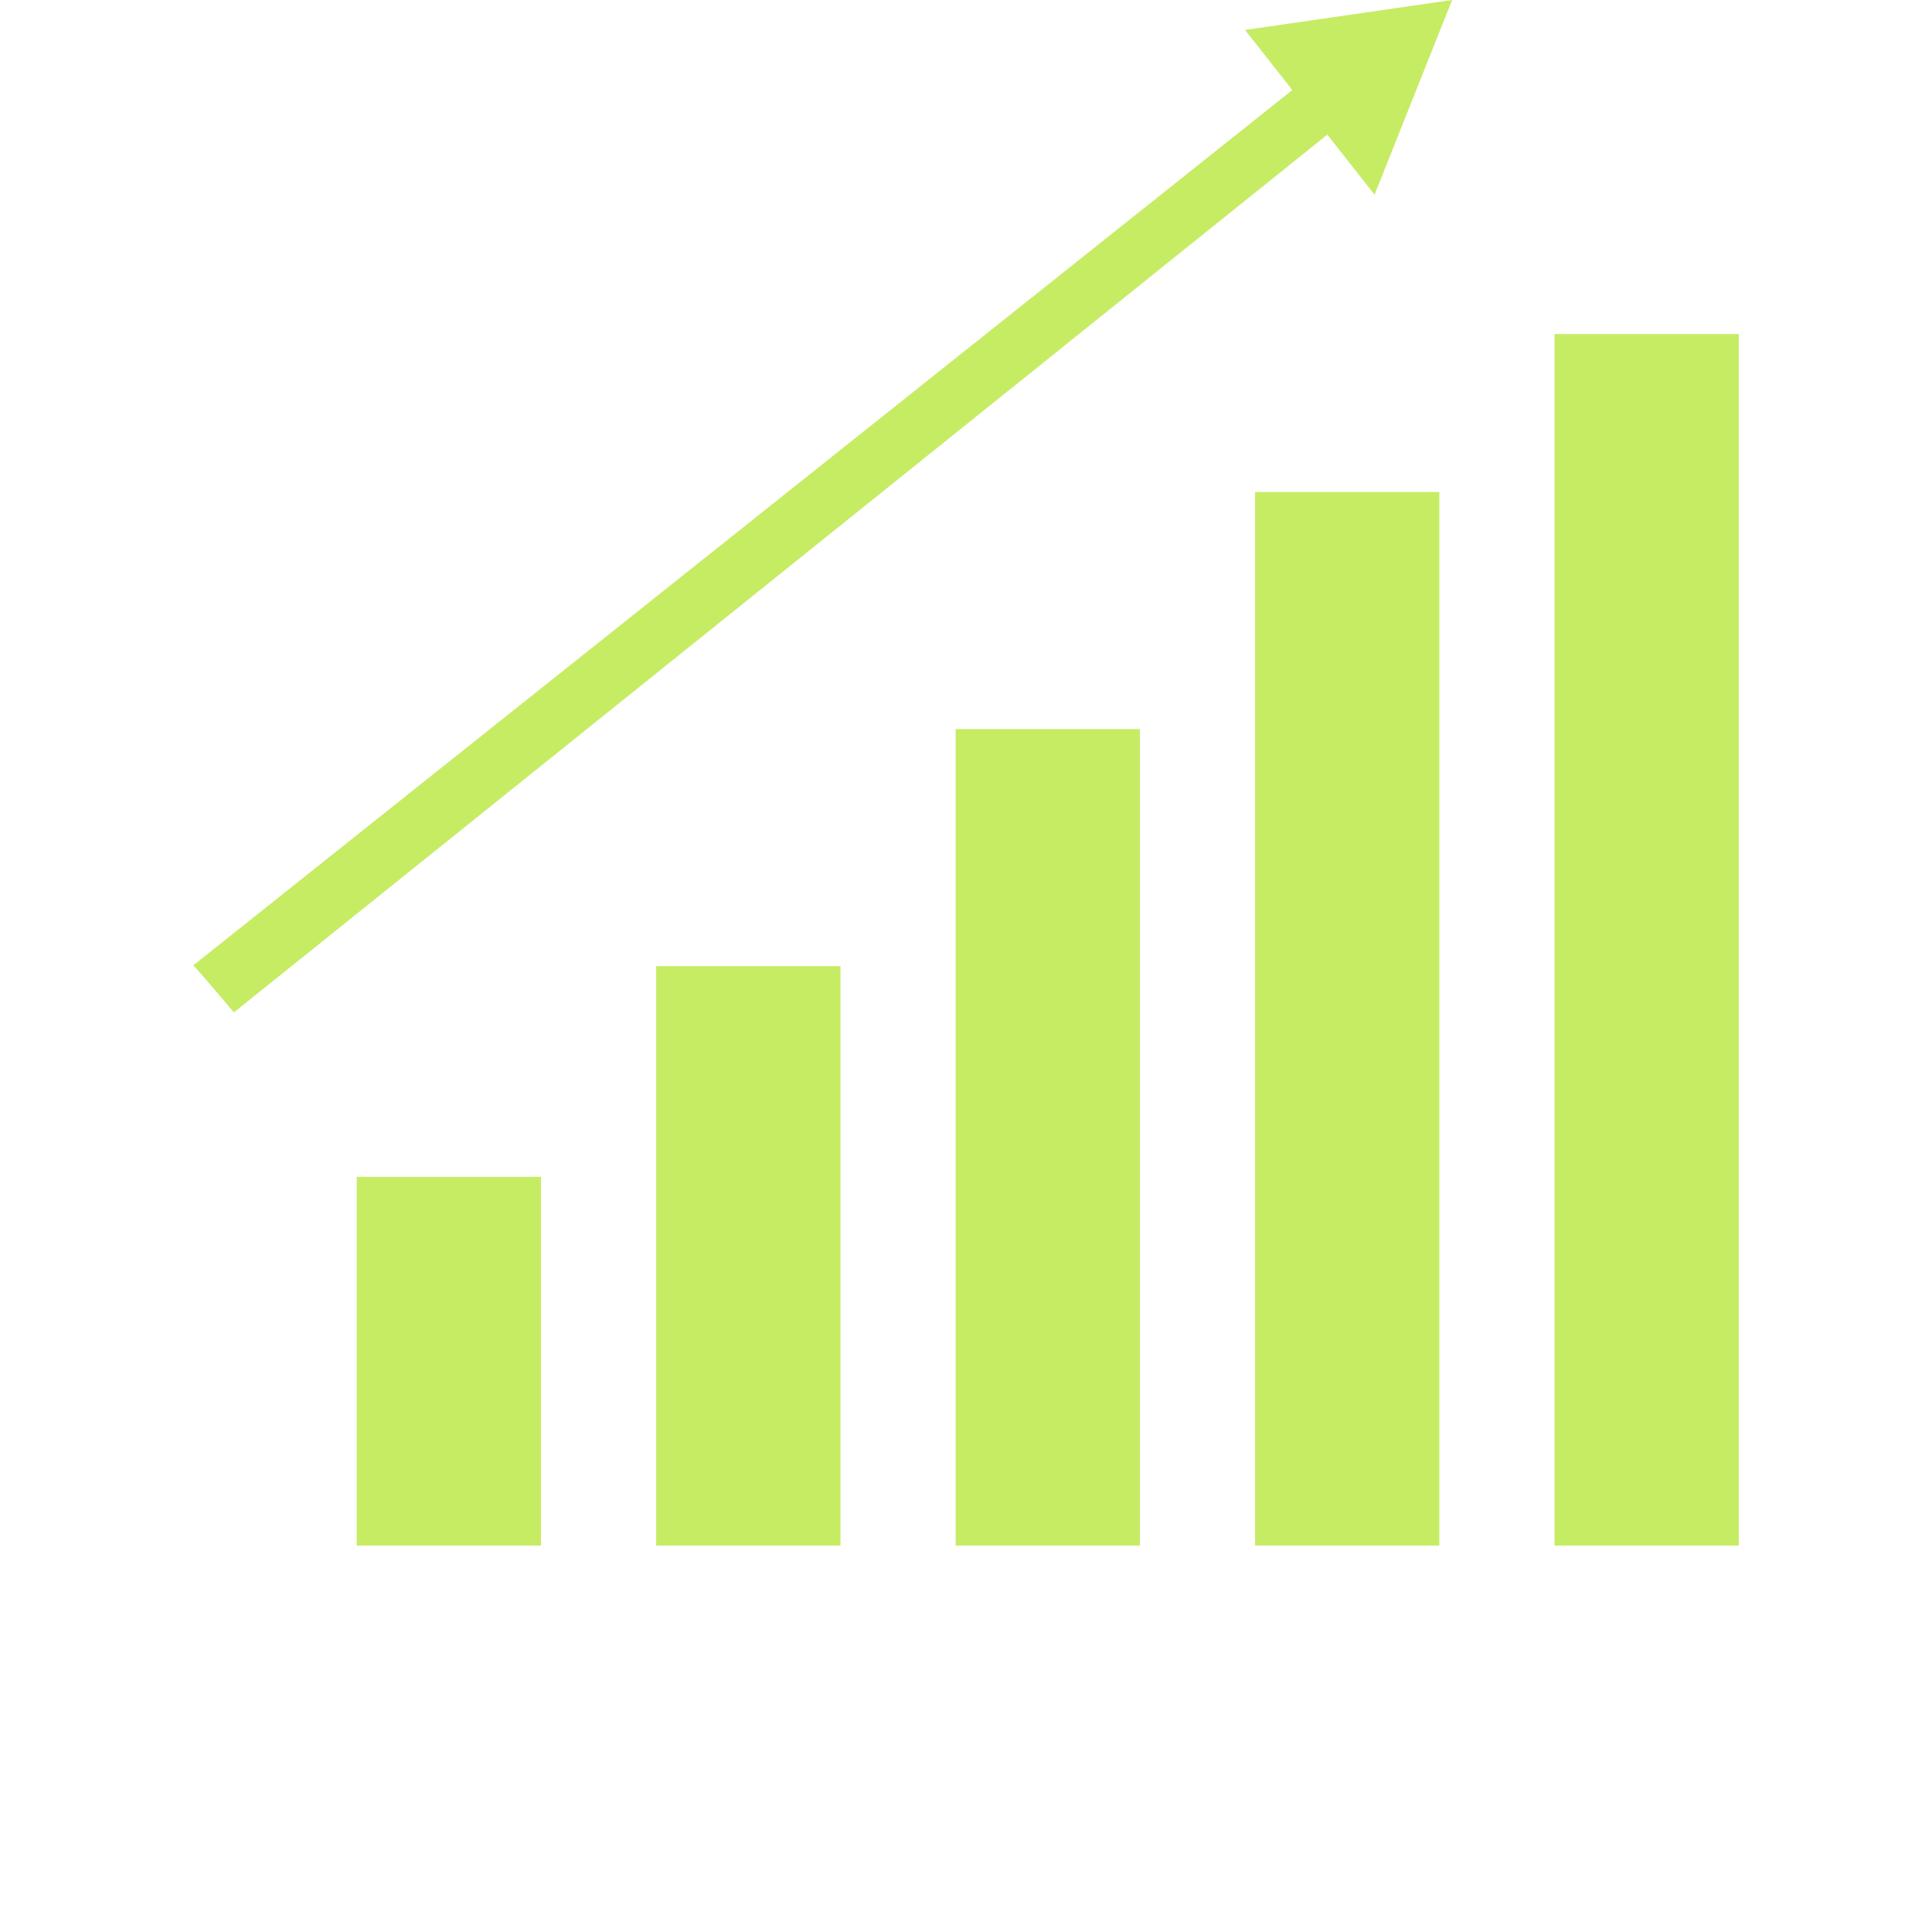 <?xml version="1.0" encoding="UTF-8"?> <svg xmlns="http://www.w3.org/2000/svg" width="138" height="138" viewBox="0 0 138 138" fill="none"> <g clip-path="url(#clip0_39_1378)"> <path d="M25.48 84.06H38.642V110.396H25.48V84.06Z" fill="#C6EC64"></path> <path d="M46.871 69.008H60.033V110.398H46.871V69.008Z" fill="#C6EC64"></path> <path d="M68.26 52.079H81.421V110.398H68.26V52.079Z" fill="#C6EC64"></path> <path d="M89.648 35.147H102.81V110.398H89.648V35.147Z" fill="#C6EC64"></path> <path d="M111.039 23.859H124.201V110.398H111.039V23.859Z" fill="#C6EC64"></path> <path d="M16.709 72.314L94.809 9.617L98.183 13.909L103.724 -0.002L88.933 2.141L92.307 6.432L13.799 68.96C13.916 69.002 16.707 72.314 16.707 72.314H16.709Z" fill="#C6EC64"></path> </g> <defs> <clipPath id="clip0_39_1378"> <rect width="138" height="138" fill="white"></rect> </clipPath> </defs> </svg> 